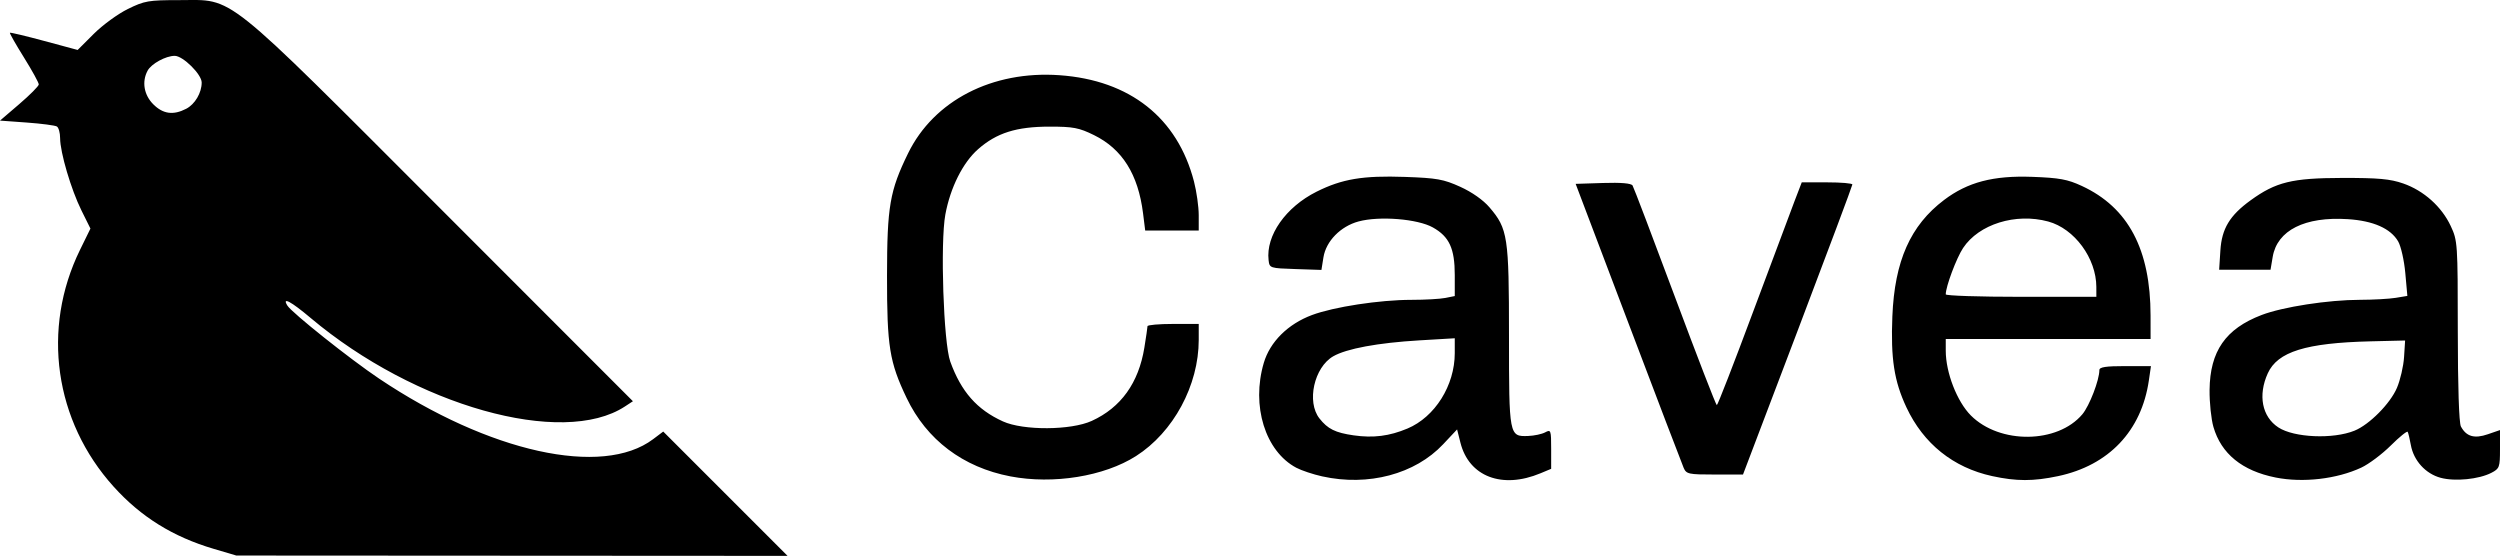 <?xml version="1.0" encoding="UTF-8" standalone="no"?>
<svg
   version="1.1"
   width="846.9"
   height="188.306"
   viewBox="0 0 846.9 188.306"
   id="svg45"
   sodipodi:docname="logo.svg"
   xml:space="preserve"
   xmlns:inkscape="http://www.inkscape.org/namespaces/inkscape"
   xmlns:sodipodi="http://sodipodi.sourceforge.net/DTD/sodipodi-0.dtd"
   xmlns="http://www.w3.org/2000/svg"
   xmlns:svg="http://www.w3.org/2000/svg"><defs
     id="defs49" /><sodipodi:namedview
     id="namedview47"
     pagecolor="#ffffff"
     bordercolor="#000000"
     borderopacity="0.25"
     inkscape:showpageshadow="2"
     inkscape:pageopacity="0.0"
     inkscape:pagecheckerboard="0"
     inkscape:deskcolor="#d1d1d1"
     showgrid="false" /><path
     style="fill:#000000;stroke-width:1.02"
     d="m 72.36,185.917 c -13.799,-4.086 -24.614,-10.812 -33.863,-21.06 -20.049,-22.215 -24.491,-53.475 -11.397,-80.203 l 3.538,-7.223 -3.052,-6.152 c -3.502,-7.058 -7.222,-19.666 -7.222,-24.475 0,-1.802 -0.493,-3.581 -1.095,-3.953 -0.602,-0.372 -5.184,-0.973 -10.182,-1.336 L 1.5844727e-6,40.856 6.546,35.244 c 3.601,-3.087 6.565,-6.071 6.588,-6.633 0.023,-0.561 -2.232,-4.667 -5.011,-9.125 -2.779,-4.458 -4.926,-8.232 -4.77,-8.388 0.156,-0.156 5.383,1.092 11.617,2.772 l 11.334,3.055 5.448,-5.441 c 2.997,-2.993 8.203,-6.792 11.571,-8.443 5.65,-2.77 6.99,-3.002 17.369,-3.002 18.953,0 13.807,-4.114 89.091,71.219 l 64.623,64.665 -2.704,1.772 c -21.145,13.855 -71.098,-0.213 -106.476,-29.987 -6.659,-5.604 -9.778,-7.266 -7.884,-4.202 1.504,2.434 21.274,18.177 31.09,24.758 37.253,24.975 75.635,33.457 92.814,20.512 l 3.43,-2.585 21.057,21.057 21.057,21.057 -93.365,-0.055 -93.365,-0.055 z M 63.074,36.851 c 2.969,-1.535 5.25,-5.402 5.25,-8.9 0,-2.761 -6.341,-9.034 -9.132,-9.034 -3.039,0 -7.943,2.688 -9.205,5.046 -1.989,3.717 -1.227,8.201 1.932,11.36 3.317,3.317 6.779,3.791 11.155,1.529 z M 342.271,161.376 c -16.03,-3.064 -28.359,-12.377 -35.13,-26.536 -5.836,-12.204 -6.676,-17.438 -6.654,-41.432 0.022,-23.502 0.929,-28.775 7.137,-41.474 8.737,-17.874 28.529,-28.075 51.327,-26.454 23.827,1.694 39.934,14.434 45.524,36.006 0.883,3.408 1.606,8.541 1.606,11.407 v 5.21 h -9.066 -9.066 l -0.731,-5.849 c -1.647,-13.183 -7.043,-21.782 -16.617,-26.484 -5.095,-2.502 -7.027,-2.871 -15.03,-2.871 -11.249,0 -17.958,2.117 -24.243,7.649 -5.151,4.534 -9.393,12.999 -11.082,22.113 -1.762,9.51 -0.624,43.508 1.667,49.831 3.699,10.208 9.031,16.264 17.841,20.266 6.909,3.138 23.062,3.042 30.102,-0.179 9.88,-4.52 15.869,-12.866 17.809,-24.82 0.579,-3.57 1.057,-6.836 1.061,-7.257 0.004,-0.421 3.911,-0.765 8.681,-0.765 h 8.674 v 5.398 c 0,15.4 -8.579,31.291 -21.252,39.365 -10.801,6.881 -28.002,9.661 -42.558,6.879 z m 105.647,0.005 c -3.087,-0.684 -7.036,-2 -8.777,-2.924 -10.535,-5.589 -15.308,-20.981 -11.016,-35.527 2.102,-7.126 8.171,-13.157 16.301,-16.199 7.416,-2.775 22.932,-5.146 33.722,-5.154 4.56,-0.003 9.726,-0.293 11.48,-0.644 l 3.189,-0.638 v -7.116 c 0,-8.986 -1.843,-12.997 -7.411,-16.126 -5.16,-2.9 -18.101,-3.945 -25.181,-2.033 -6.102,1.648 -11.021,6.678 -11.899,12.167 l -0.68,4.255 -8.792,-0.293 c -8.687,-0.289 -8.796,-0.325 -9.108,-3.021 -0.962,-8.325 5.8,-17.968 16.268,-23.199 8.642,-4.318 15.69,-5.495 29.922,-4.998 10.804,0.378 13.068,0.782 18.731,3.346 3.951,1.788 7.777,4.475 9.894,6.948 6.227,7.275 6.624,9.884 6.624,43.577 0,33.887 0.047,34.131 6.498,33.888 2.049,-0.077 4.639,-0.629 5.756,-1.227 1.932,-1.034 2.031,-0.76 2.031,5.634 v 6.721 l -3.592,1.501 c -13.011,5.436 -24.249,1.149 -27.146,-10.355 l -1.132,-4.495 -4.728,5.033 c -9.508,10.121 -25.367,14.334 -40.953,10.878 z m 28.865,-16.203 c 9.328,-3.921 16.033,-14.603 16.033,-25.543 v -5.043 l -11.99,0.711 c -14.038,0.833 -24.681,2.803 -29.186,5.402 -6.48,3.739 -9.073,15.436 -4.664,21.041 2.813,3.576 5.368,4.841 11.583,5.734 6.65,0.955 12.114,0.265 18.223,-2.303 z m 198.077,16.103 c -13.168,-2.865 -23.276,-10.972 -29.042,-23.294 -4.167,-8.904 -5.339,-16.486 -4.761,-30.803 0.756,-18.764 6.111,-30.818 17.519,-39.441 8.002,-6.048 16.652,-8.317 29.863,-7.835 9.206,0.336 11.962,0.842 16.803,3.084 15.738,7.289 23.268,21.497 23.285,43.936 l 0.006,7.908 H 693.838 659.144 v 3.974 c 0,7.415 3.816,17.243 8.523,21.95 9.781,9.781 29.353,9.565 37.752,-0.417 2.401,-2.854 5.766,-11.594 5.766,-14.978 0,-1.009 2.185,-1.345 8.736,-1.345 h 8.736 l -0.706,4.847 c -2.491,17.106 -13.57,28.784 -30.766,32.427 -8.387,1.777 -14.106,1.774 -22.325,-0.015 z m 35.299,-64.046 c -0.017,-9.742 -7.402,-19.787 -16.323,-22.2 -11.01,-2.979 -23.477,0.907 -28.822,8.982 -2.262,3.418 -5.871,13.068 -5.871,15.699 0,0.459 11.48,0.835 25.51,0.835 h 25.51 l -0.006,-3.316 z m 60.72,64.525 c -11.301,-2.252 -18.413,-8.035 -21.053,-17.118 -0.768,-2.642 -1.357,-8.291 -1.31,-12.553 0.147,-13.123 5.413,-20.705 17.629,-25.38 7.173,-2.745 22.553,-5.12 33.305,-5.142 4.49,-0.009 9.942,-0.311 12.117,-0.67 l 3.953,-0.653 -0.698,-7.754 c -0.384,-4.265 -1.474,-9.087 -2.423,-10.716 -2.555,-4.388 -8.414,-6.977 -17.041,-7.531 -14.575,-0.935 -23.938,3.768 -25.458,12.788 l -0.731,4.337 h -8.703 -8.703 l 0.415,-6.51 c 0.472,-7.405 3.16,-11.867 10.24,-16.996 8.563,-6.203 14.04,-7.546 30.91,-7.583 12.396,-0.027 16.351,0.331 20.802,1.881 6.954,2.421 13.027,7.864 16.083,14.413 2.326,4.985 2.381,5.802 2.391,35.526 0.006,18.766 0.41,31.172 1.054,32.375 1.83,3.419 4.556,4.208 9.114,2.638 l 4.128,-1.422 v 6.487 c 0,6.097 -0.175,6.577 -2.902,7.988 -4.269,2.208 -12.344,3.003 -17.203,1.695 -5.101,-1.374 -9.14,-5.809 -10.091,-11.081 -0.377,-2.088 -0.859,-4.106 -1.073,-4.483 -0.213,-0.378 -2.793,1.706 -5.733,4.631 -2.94,2.925 -7.437,6.294 -9.993,7.486 -8.304,3.874 -19.759,5.196 -29.026,3.349 z m 26.724,-15.858 c 5.037,-2.038 12.113,-9.172 14.387,-14.506 1.131,-2.653 2.216,-7.349 2.412,-10.436 l 0.355,-5.612 -11.735,0.285 c -21.883,0.531 -31.464,3.514 -34.787,10.832 -3.377,7.436 -1.957,14.698 3.583,18.328 5.307,3.477 18.527,4.046 25.786,1.109 z m -227.257,12.558 c -0.549,-1.263 -9.004,-23.419 -18.788,-49.235 l -17.79,-46.939 9.286,-0.296 c 6.084,-0.194 9.531,0.101 9.996,0.854 0.391,0.632 6.858,17.634 14.371,37.783 7.513,20.148 13.89,36.633 14.171,36.632 0.281,-5.3e-4 5.767,-14.115 12.191,-31.364 6.424,-17.25 12.783,-34.233 14.13,-37.741 l 2.449,-6.378 h 8.574 c 4.716,0 8.574,0.327 8.574,0.726 0,0.4 -8.336,22.67 -18.524,49.49 l -18.524,48.764 h -9.56 c -8.938,0 -9.625,-0.149 -10.558,-2.296 z"
     id="path1006" /></svg>
